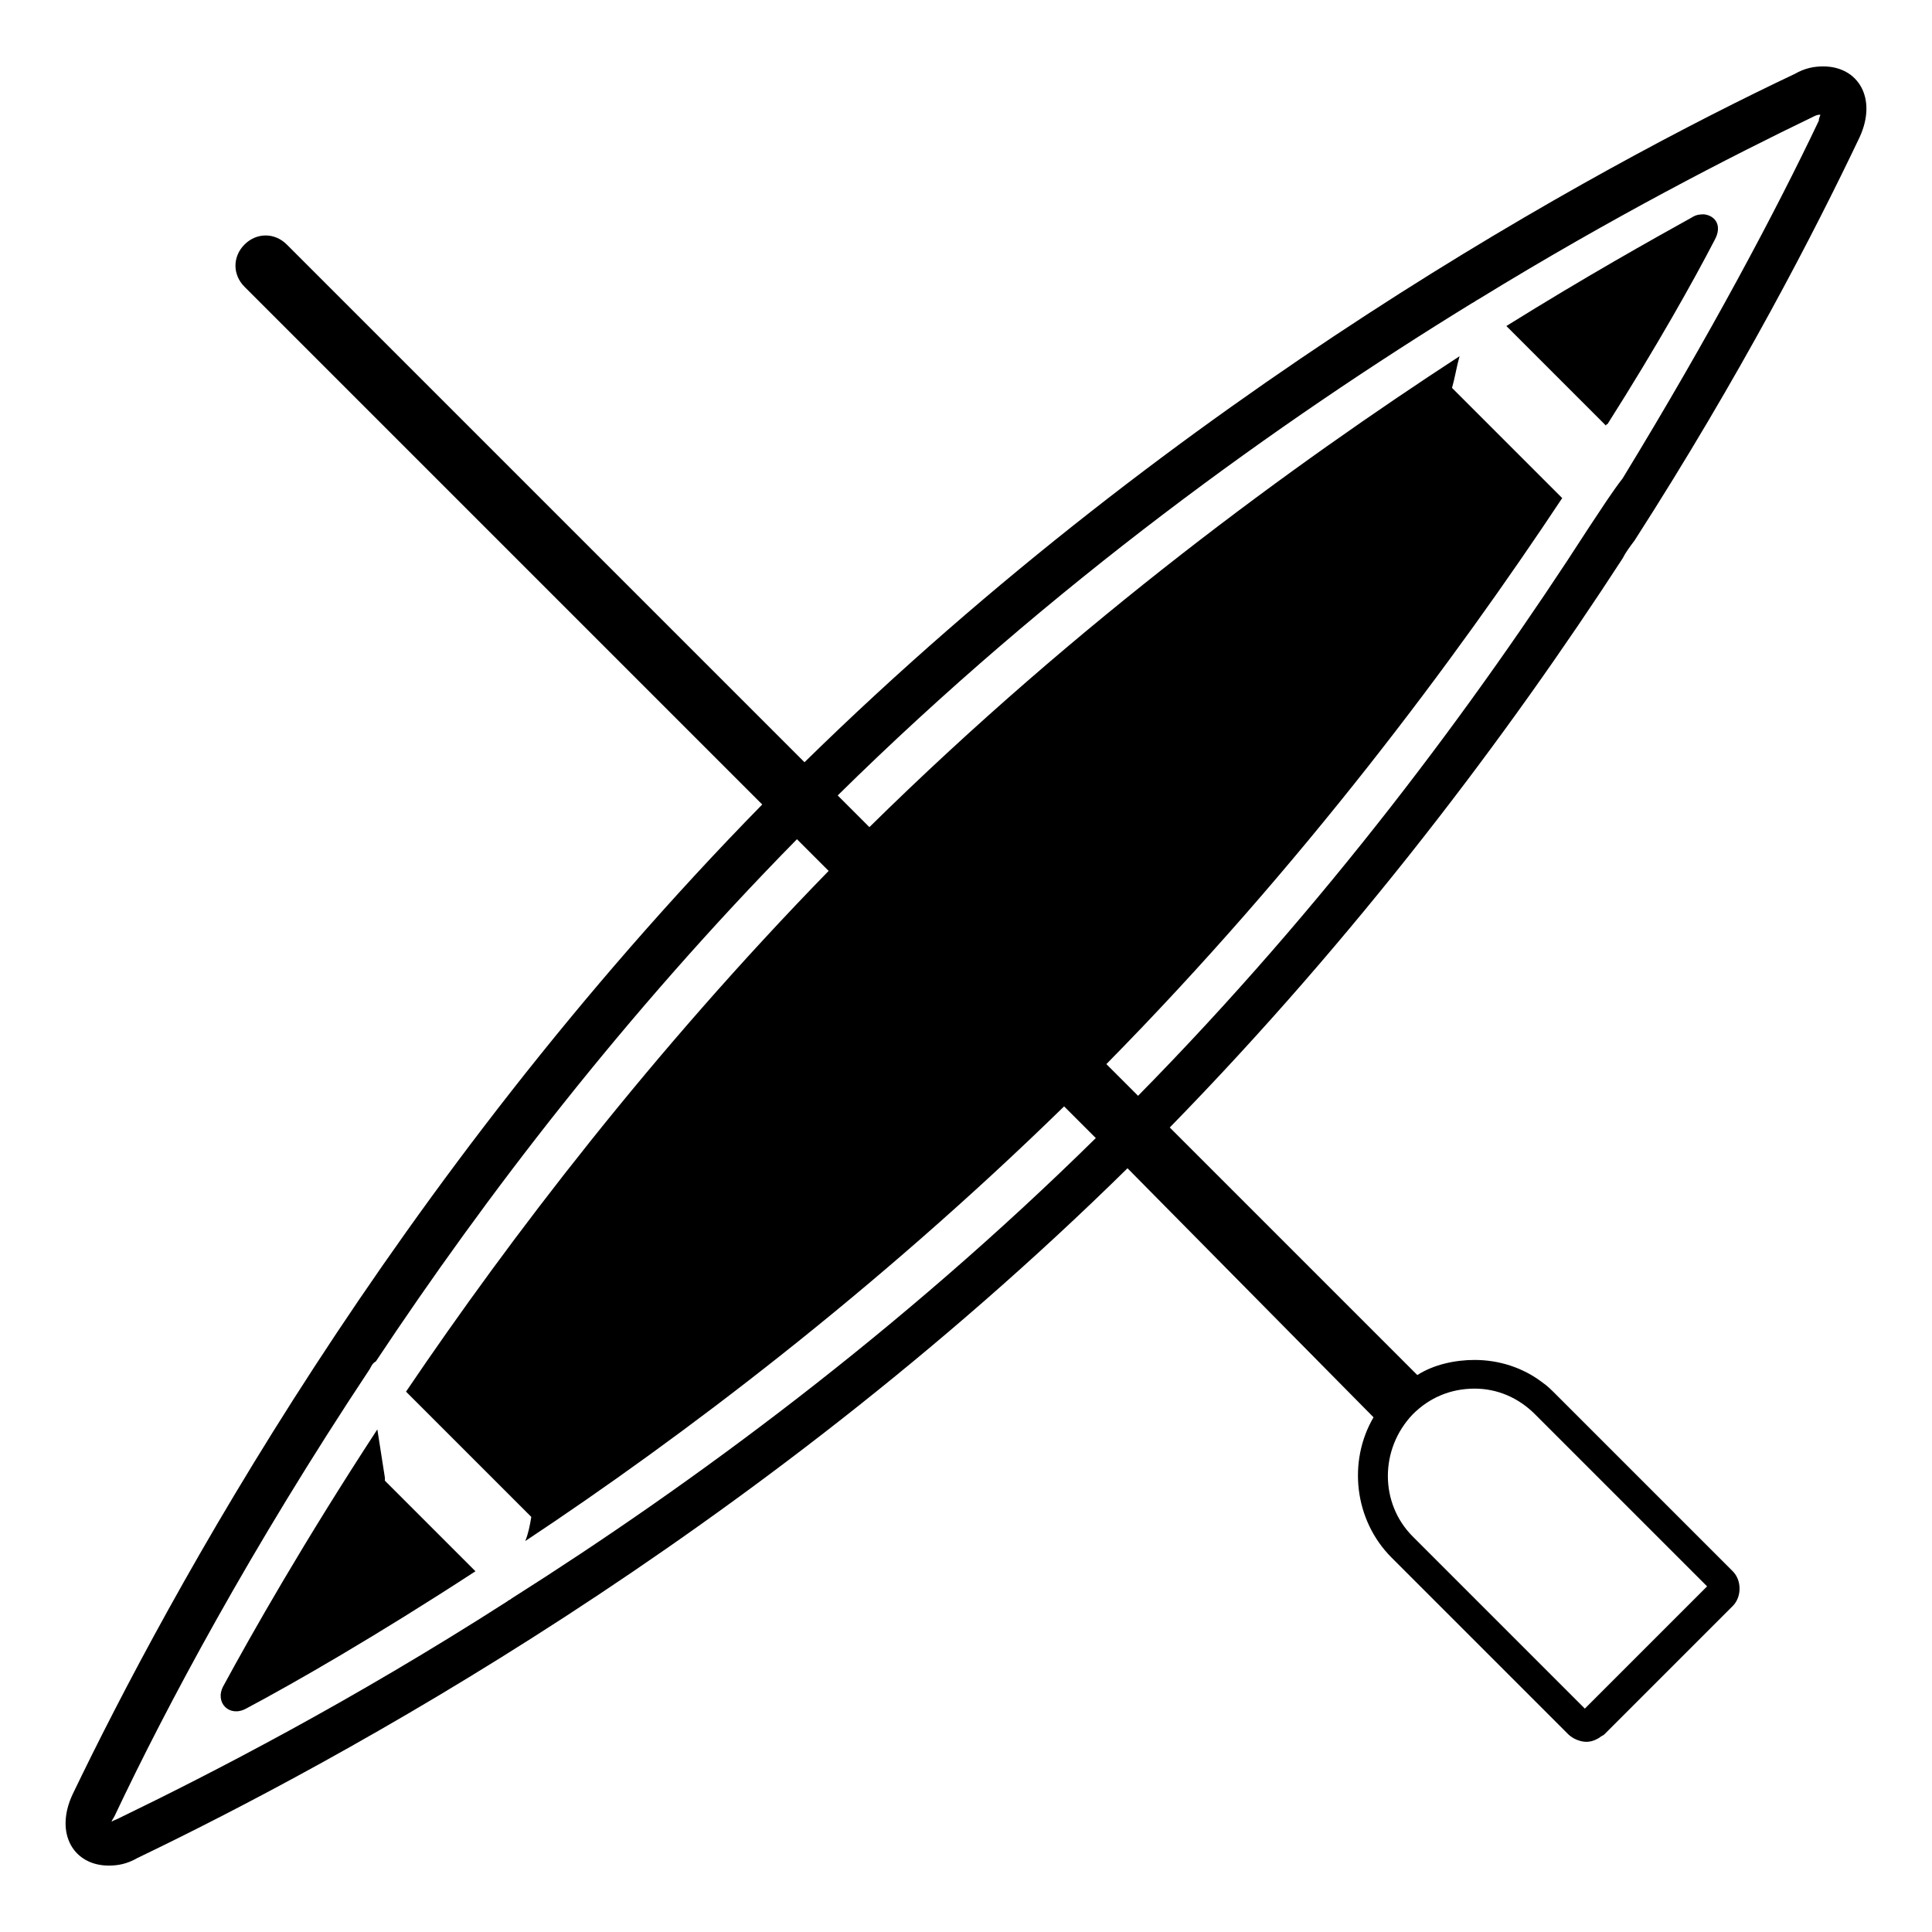 <svg viewBox="0 0 128 128" xmlns="http://www.w3.org/2000/svg">
  <g>
    <path d="M112.9,14.2c-0.2,0-0.5,0-0.8,0.2c-2.7,1.5-7,3.9-12.3,7.2l6.6,6.6c0,0,0-0.1,0.1-0.1l0,0 c3.3-5.2,5.7-9.5,7.1-12.2C114.1,15,113.7,14.3,112.9,14.2z"/>
    <path d="M25.5,98.1l0-0.2L25,94.7c-4.9,7.5-8.3,13.5-10.2,17c-0.6,1.1,0.4,2.1,1.5,1.5c3.2-1.7,8.6-4.8,15.2-9.1 l-0.9-0.9L25.5,98.1z"/>
    <path d="M108.3,35.8c7-10.9,11.9-20.4,14.9-26.7c1.2-2.6-0.1-4.7-2.4-4.7c-0.6,0-1.2,0.1-1.9,0.5 C105.8,11.1,78.3,26,53.3,50.5L19,16.2c-0.8-0.8-2-0.8-2.8,0c-0.8,0.8-0.8,2,0,2.8l34.3,34.3c-24.5,25-39.4,52.5-45.7,65.6 c-1.2,2.6,0.1,4.7,2.4,4.7c0.6,0,1.2-0.1,1.9-0.5c13.1-6.3,40.6-21.1,65.6-45.7L91,93.9c-1.7,2.9-1.3,6.8,1.2,9.3l11.7,11.7 c0.3,0.3,0.8,0.5,1.2,0.5c0.3,0,0.6-0.1,0.9-0.3c0.1-0.1,0.2-0.1,0.3-0.2l8.5-8.5c0.6-0.6,0.6-1.7,0-2.3l-11.7-11.7 c-0.3-0.3-0.6-0.6-0.9-0.8c-1.3-1-2.9-1.5-4.5-1.5c-1.3,0-2.7,0.3-3.8,1L77.5,74.7c12.4-12.7,22.4-26,30-37.7 C107.7,36.6,108,36.2,108.3,35.8z M97.7,92c1.5,0,2.9,0.6,4,1.7l11.4,11.4l-8.1,8.1l-11.4-11.4c-2.2-2.2-2.2-5.8,0-8.1 C94.7,92.6,96.1,92,97.7,92z M33.9,105.9c-0.1,0.1-0.2,0.1-0.3,0.2c-10.3,6.6-19.4,11.3-25.8,14.4c-0.2,0.1-0.3,0.1-0.4,0.2 c0-0.1,0.1-0.2,0.2-0.4c3.4-7.2,9-17.7,16.9-29.6c0.1-0.2,0.2-0.4,0.4-0.5c7.3-11,16.5-23,27.9-34.6l2.1,2.1 c-11.7,12-21.1,24.3-28,34.5l8.3,8.3c-0.1,0.6-0.2,1.1-0.4,1.6c10.4-6.9,23.2-16.6,35.7-28.8l2.1,2.1 C59.6,88.2,45.9,98.3,33.9,105.9z M105.3,34.9c-7.6,11.8-17.5,25.1-29.9,37.7l-2.1-2.1c13-13.2,23.1-26.8,30.2-37.5l-7.3-7.3 c0.2-0.7,0.3-1.4,0.5-2.1c-10.9,7.1-25.2,17.5-39.1,31.2l-2.1-2.1c14.2-14,29.3-24.8,42-32.6c0.2-0.1,0.3-0.2,0.5-0.3 c8.8-5.4,16.6-9.4,22.2-12.1c0.2-0.1,0.3-0.1,0.4-0.1c0,0.1-0.1,0.2-0.1,0.4c-2.8,5.9-7.2,14.2-13,23.7 C106.8,32.6,106.1,33.7,105.3,34.9z"/>
  </g>
</svg>